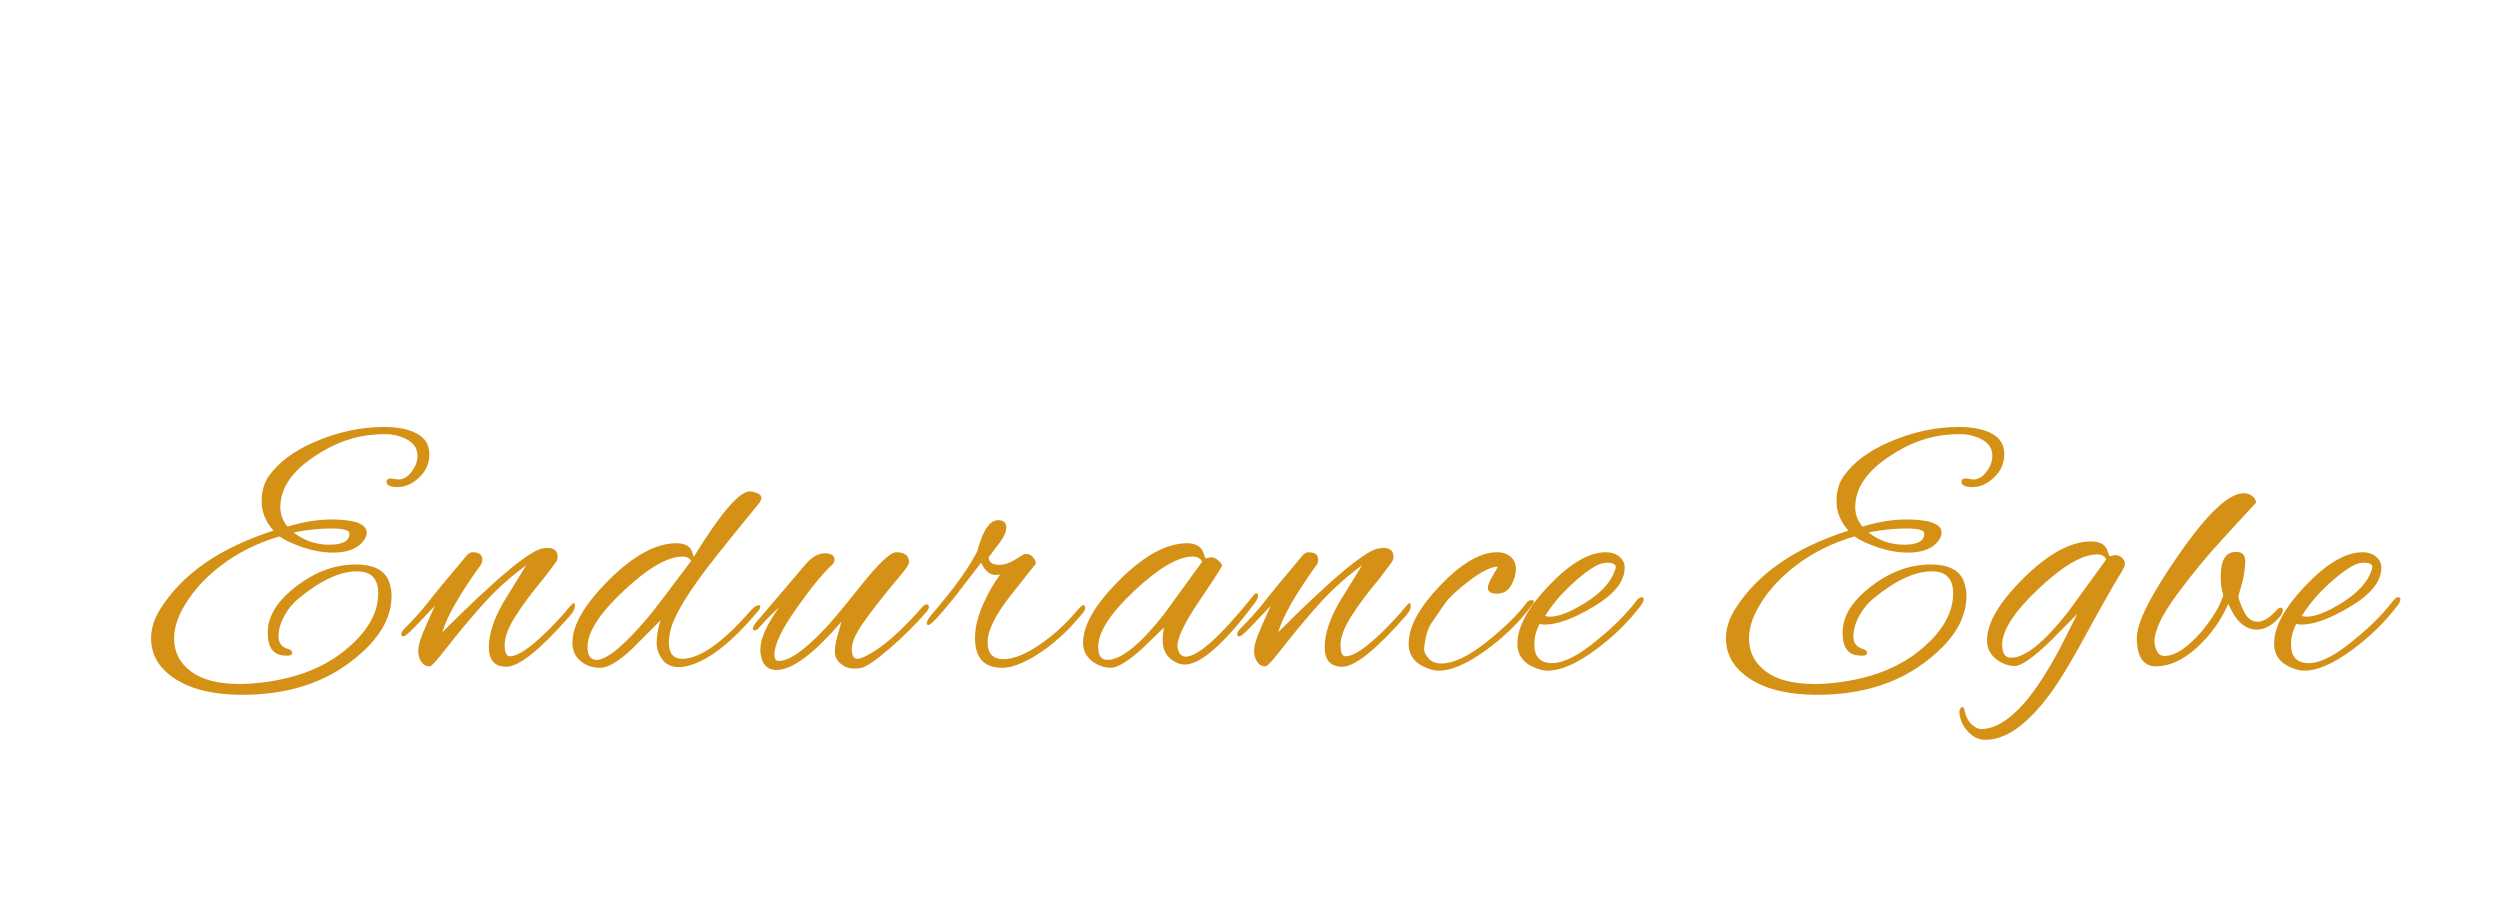 <?xml version="1.0"?>
<svg version="1.1" xmlns="http://www.w3.org/2000/svg" width="250" height="90" style=""><path fill="#d49115" d="M33.144,51.948q3.528,0,3.528,1.332q0,0.288-0.216,0.648q-0.864,1.332-3.132,1.332q-1.476,0-3.024-0.522t-2.34-1.098q-3.348,0.972-5.958,2.988t-3.906,4.572q-0.684,1.368-0.684,2.664q0,2.016,1.674,3.276t4.914,1.26q0.9,0,1.872-0.108q5.724-0.612,9.108-3.672q2.844-2.52,2.844-5.292q0-2.196-2.124-2.196q-2.556,0-5.868,2.736q-0.828,0.684-1.404,1.728t-0.576,2.052t1.008,1.26q0.36,0.144,0.36,0.36q0,0.36-0.72,0.288q-1.728-0.036-1.728-2.268t2.268-4.176q3.096-2.664,6.552-2.664q2.592,0,3.276,1.62q0.288,0.756,0.288,1.512q0,3.348-3.708,6.3q-4.428,3.6-11.232,3.6q-4.212,0-6.66-1.566t-2.448-4.086q0-1.476,0.936-2.952q3.312-5.256,11.304-7.812q-1.188-1.368-1.188-2.916t0.756-2.592q1.476-2.016,4.428-3.312q3.528-1.548,7.056-1.548q2.052,0,3.294,0.666t1.242,2.052t-1.026,2.34t-2.142,0.954t-1.116-0.54q0-0.324,0.468-0.324l0.72,0.108q0.72,0,1.314-0.774t0.594-1.602q0-1.224-1.404-1.8q-0.9-0.36-1.692-0.36t-1.116,0.036q-3.096,0.18-6.048,2.16q-3.456,2.268-3.456,5.112q0,1.044,0.72,1.944q2.304-0.72,4.392-0.72z M29.364,53.244q1.548,1.224,3.564,1.224t2.016-1.116q0-0.504-1.8-0.504t-3.78,0.396z M47.262,55.224q0.972,0,0.972,0.756q0,0.216-0.108,0.432q-3.24,4.5-3.888,6.804q8.388-8.388,10.188-8.388q0.18-0.036,0.324-0.036q1.008,0,1.008,0.9q0,0.18-0.072,0.36t-1.44,1.944q-1.584,1.872-2.682,3.6t-1.098,2.88t0.504,1.152q1.584,0,5.508-4.356q0.072-0.072,0.252-0.324q0.54-0.648,0.648-0.648t0.108,0.36t-0.504,0.936q-4.464,5.076-6.336,5.076q-1.764,0-1.764-1.944t1.44-4.464l2.304-3.744q-2.448,1.8-4.356,3.942t-3.474,4.158t-1.818,2.016q-0.54,0-0.846-0.45t-0.306-1.116t0.468-1.782t1.188-2.7l-2.16,2.268q-0.792,0.792-0.99,0.792t-0.198-0.234t0.288-0.522q1.332-1.332,2.304-2.556q0.936-1.224,3.852-4.68q0.324-0.432,0.684-0.432z M69.372,55.692q4.032-6.552,5.616-6.552q0.252,0,0.702,0.162t0.45,0.486q0,0.18-0.18,0.468q-2.88,3.528-4.284,5.292q-4.248,5.364-4.68,7.704q-0.108,0.504-0.108,1.008q0,1.62,1.332,1.62q2.664,0,6.948-4.932q0.36-0.36,0.612-0.414t0.252,0.126t-0.216,0.432q-4.176,5.004-7.416,5.58q-0.18,0.036-0.504,0.036q-1.116,0-1.674-0.774t-0.558-1.674q0-1.008,0.396-2.232l-2.916,2.916q-1.98,1.836-3.114,1.836t-1.89-0.612q-0.9-0.684-0.9-1.908q0-2.628,3.672-6.282t6.732-3.654q1.008,0,1.404,0.54q0.144,0.18,0.324,0.828z M58.752,64.692q0,1.296,0.9,1.296q1.548,0,5.148-4.248q0.648-0.756,4.32-5.652q-0.252-0.432-0.864-0.432q-2.232,0-5.868,3.402t-3.636,5.634z M86.046,66.816q-0.18,0.036-0.774,0.036t-1.188-0.468t-0.594-1.206t0.27-1.638t0.378-1.368q-4.14,4.824-6.48,4.824q-1.476,0-1.62-1.836l0-0.252q0-1.548,1.872-4.176q-1.044,0.936-2.124,2.16q-0.144,0.144-0.36,0.144q-0.144,0-0.144-0.18t0.324-0.612l4.968-5.832q0.936-1.08,1.908-1.08t0.972,0.648q0,0.252-0.216,0.468q-1.44,1.332-3.618,4.428t-2.178,4.572q0,0.648,0.432,0.648q1.512,0,4.392-2.988q1.008-1.008,3.744-4.446t3.6-3.438q1.296,0,1.296,1.008q0,0.36-1.512,2.088q-2.052,2.484-3.132,4.05t-1.08,2.538t0.54,0.972q0.252,0,0.576-0.144q2.484-1.08,5.94-5.04q0.216-0.252,0.432-0.252t0.216,0.234t-0.252,0.522q-1.548,1.8-3.636,3.618t-2.952,1.998z M100.2,66.78q-2.7,0-2.7-2.988q0-1.512,0.792-3.312t1.728-3.024q-0.18,0.036-0.468,0.036q-0.864,0-1.44-1.224l-2.664,3.456q-2.232,2.772-2.592,2.772q-0.18,0-0.18-0.144q0-0.36,0.612-1.044q3.132-3.636,4.428-6.156q0.828-3.132,2.088-3.132q0.828,0,0.828,0.72t-0.9,1.836l-0.864,1.152q0,0.756,1.116,0.756q0.648,0,1.44-0.468l0.936-0.576q0.072-0.036,0.36-0.036t0.612,0.36t0.216,0.648l-2.484,3.132q-2.304,2.952-2.304,4.662t1.584,1.71q1.656,0,4.068-1.764q1.44-1.044,2.628-2.34q1.116-1.296,1.224-1.296q0.252,0,0.252,0.27t-0.324,0.63l-1.152,1.296q-0.972,1.008-2.16,1.944q-2.844,2.124-4.68,2.124z M120.583,55.836l0.504-0.108q0.396,0,0.756,0.324t0.36,0.504t-2.232,3.474t-2.232,4.59q0,0.108,0.036,0.216q0.18,0.828,0.792,0.828q1.872,0,6.84-6.192q0.108-0.144,0.252-0.144t0.144,0.27t-0.324,0.702q-4.608,6.156-7.02,6.156q-0.324,0-0.612-0.108q-1.584-0.612-1.584-2.376q0-0.612,0.144-1.224l-2.232,2.16q-2.124,1.872-3.078,1.872t-1.818-0.612q-0.972-0.72-0.972-1.908q0-2.628,3.672-6.282t6.732-3.654q1.188,0,1.584,0.828q0.108,0.288,0.18,0.486t0.108,0.198z M109.819,64.692q0,1.296,0.9,1.296q2.088,0,5.688-4.572l3.816-5.256q-0.288-0.504-0.936-0.504q-2.196,0-5.832,3.402t-3.636,5.634z M130.849,55.224q0.972,0,0.972,0.756q0,0.216-0.108,0.432q-3.24,4.5-3.888,6.804q8.388-8.388,10.188-8.388q0.18-0.036,0.324-0.036q1.008,0,1.008,0.9q0,0.18-0.072,0.36t-1.44,1.944q-1.584,1.872-2.682,3.6t-1.098,2.88t0.504,1.152q1.584,0,5.508-4.356q0.072-0.072,0.252-0.324q0.54-0.648,0.648-0.648t0.108,0.36t-0.504,0.936q-4.464,5.076-6.336,5.076q-1.764,0-1.764-1.944t1.44-4.464l2.304-3.744q-2.448,1.8-4.356,3.942t-3.474,4.158t-1.818,2.016q-0.54,0-0.846-0.45t-0.306-1.116t0.468-1.782t1.188-2.7l-2.16,2.268q-0.792,0.792-0.99,0.792t-0.198-0.234t0.288-0.522q1.332-1.332,2.304-2.556q0.936-1.224,3.852-4.68q0.324-0.432,0.684-0.432z M143.887,67.068q-0.396,0-0.72-0.108q-2.304-0.648-2.304-2.592q0-2.52,3.168-5.832t5.688-3.312q0.828,0,1.35,0.45t0.522,1.224t-0.468,1.62t-1.404,0.846t-0.936-0.576q0-0.396,0.486-1.206t0.486-0.864t-0.108-0.054q-1.008,0.108-2.754,1.44t-2.394,2.232l-1.404,2.052q-0.36,0.576-0.522,1.368t-0.162,1.188t0.45,0.9t1.278,0.504q1.8,0,4.464-2.106t4.104-4.014q0.18-0.216,0.432-0.216t0.252,0.144t-0.18,0.36q-1.98,2.628-4.734,4.59t-4.59,1.962z M154.765,67.068q-0.396,0-0.72-0.108q-2.304-0.648-2.304-2.592q0-2.52,3.168-5.832t5.688-3.312q0.828,0,1.35,0.45t0.522,1.098q0,2.016-3.042,3.852t-4.95,1.836q-0.288,0-0.504-0.072q-0.54,0.972-0.54,2.052q0,1.872,1.782,1.872t4.626-2.412q2.196-1.764,3.744-3.744q0.324-0.432,0.558-0.432t0.234,0.216t-0.288,0.612q-1.944,2.556-4.68,4.536t-4.644,1.98z M161.569,56.7q0-0.432-0.918-0.432t-2.61,1.404q-2.268,1.872-3.528,3.924q0.216,0.072,0.468,0.072q1.368,0,3.654-1.458t2.862-3.186q0.072-0.18,0.072-0.324z M190.633,51.948q3.528,0,3.528,1.332q0,0.288-0.216,0.648q-0.864,1.332-3.132,1.332q-1.476,0-3.024-0.522t-2.34-1.098q-3.348,0.972-5.958,2.988t-3.906,4.572q-0.684,1.368-0.684,2.664q0,2.016,1.674,3.276t4.914,1.26q0.9,0,1.872-0.108q5.724-0.612,9.108-3.672q2.844-2.52,2.844-5.292q0-2.196-2.124-2.196q-2.556,0-5.868,2.736q-0.828,0.684-1.404,1.728t-0.576,2.052t1.008,1.26q0.36,0.144,0.36,0.36q0,0.36-0.72,0.288q-1.728-0.036-1.728-2.268t2.268-4.176q3.096-2.664,6.552-2.664q2.592,0,3.276,1.62q0.288,0.756,0.288,1.512q0,3.348-3.708,6.3q-4.428,3.6-11.232,3.6q-4.212,0-6.66-1.566t-2.448-4.086q0-1.476,0.936-2.952q3.312-5.256,11.304-7.812q-1.188-1.368-1.188-2.916t0.756-2.592q1.476-2.016,4.428-3.312q3.528-1.548,7.056-1.548q2.052,0,3.294,0.666t1.242,2.052t-1.026,2.34t-2.142,0.954t-1.116-0.54q0-0.324,0.468-0.324l0.72,0.108q0.72,0,1.314-0.774t0.594-1.602q0-1.224-1.404-1.8q-0.9-0.36-1.692-0.36t-1.116,0.036q-3.096,0.18-6.048,2.16q-3.456,2.268-3.456,5.112q0,1.044,0.72,1.944q2.304-0.72,4.392-0.72z M186.853,53.244q1.548,1.224,3.564,1.224t2.016-1.116q0-0.504-1.8-0.504t-3.78,0.396z M210.979,55.62l0.504-0.108q0.468,0,0.738,0.288t0.27,0.45t-0.036,0.36t-1.044,1.818q-1.26,2.196-2.088,3.708q-2.916,5.436-4.464,7.452q-3.312,4.392-6.3,4.392q-1.044,0-1.818-0.882t-0.81-1.962q0.108-0.432,0.324-0.432q0.108,0,0.18,0.252q0.18,0.936,0.684,1.44t1.008,0.504q2.052,0,4.392-2.7q1.548-1.8,3.42-5.256l1.8-3.564l-2.7,2.736q-2.592,2.484-3.546,2.484t-1.818-0.648q-0.972-0.72-0.972-1.908q0-2.628,3.69-6.264t6.714-3.636q1.224,0,1.584,0.792q0.108,0.288,0.18,0.486t0.108,0.198z M200.215,64.476q0,1.296,0.9,1.296q2.088,0,5.688-4.572l3.816-5.256q-0.216-0.504-0.9-0.504q-2.232,0-5.868,3.438t-3.636,5.598z M222.073,57.636q0-2.448,1.512-2.448q0.144,0,0.324,0.036q0.612,0.108,0.612,0.936t-0.288,2.088q-0.288,0.936-0.396,1.404q0.108,0.612,0.594,1.566t1.332,0.954t1.89-1.152q0.216-0.252,0.414-0.252t0.216,0.234t-0.27,0.63q-1.116,1.332-2.34,1.332q-1.764,0-2.844-2.592q-1.116,2.556-3.168,4.41t-4.068,1.854q-1.908,0-1.908-2.88q0-2.268,4.23-8.352t6.462-6.084q0.468,0,0.846,0.288t0.378,0.684q0-0.036-0.522,0.54t-2.844,3.096t-4.554,5.544t-2.232,4.68q0,0.432,0.234,0.936t0.774,0.504q1.584,0,3.708-2.448q1.764-2.16,2.16-3.636q-0.252-0.756-0.252-1.872z M230.432,67.068q-0.396,0-0.72-0.108q-2.304-0.648-2.304-2.592q0-2.52,3.168-5.832t5.688-3.312q0.828,0,1.35,0.45t0.522,1.098q0,2.016-3.042,3.852t-4.95,1.836q-0.288,0-0.504-0.072q-0.54,0.972-0.54,2.052q0,1.872,1.782,1.872t4.626-2.412q2.196-1.764,3.744-3.744q0.324-0.432,0.558-0.432t0.234,0.216t-0.288,0.612q-1.944,2.556-4.68,4.536t-4.644,1.98z M237.236,56.7q0-0.432-0.918-0.432t-2.61,1.404q-2.268,1.872-3.528,3.924q0.216,0.072,0.468,0.072q1.368,0,3.654-1.458t2.862-3.186q0.072-0.18,0.072-0.324z"/><path fill="#" d=""/></svg>
